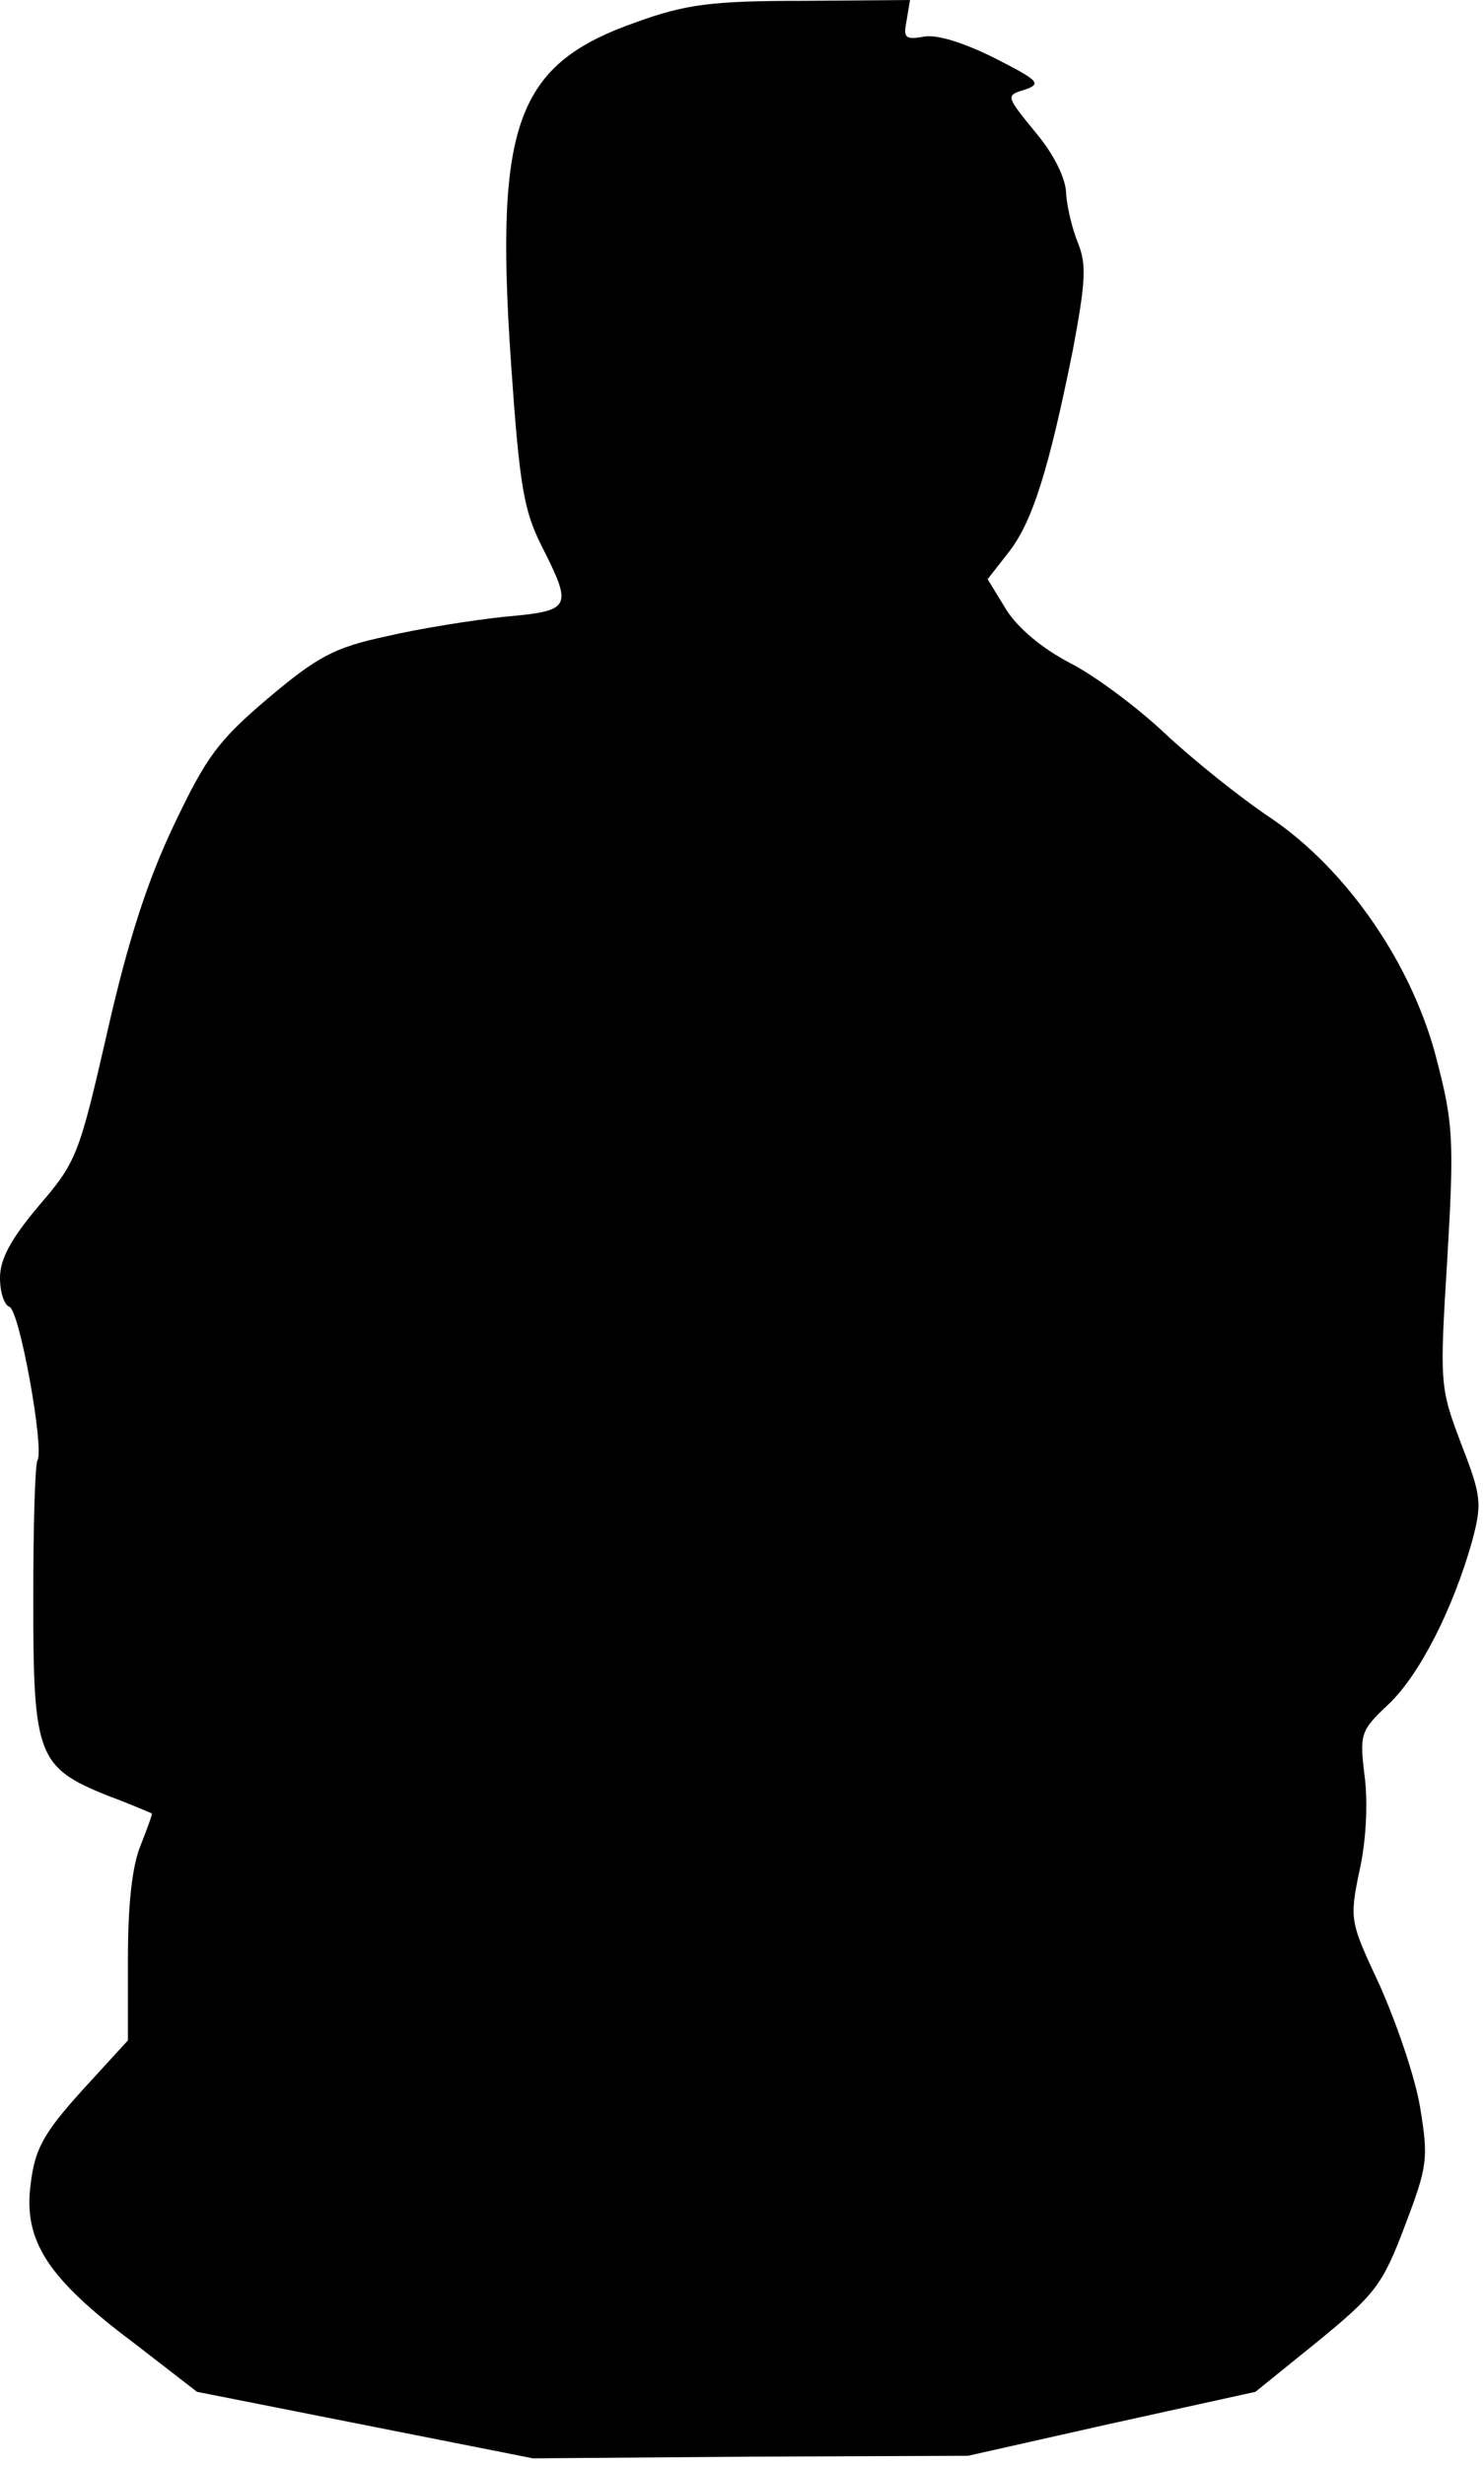 <?xml version="1.0" standalone="no"?>
<!DOCTYPE svg PUBLIC "-//W3C//DTD SVG 20010904//EN"
 "http://www.w3.org/TR/2001/REC-SVG-20010904/DTD/svg10.dtd">
<svg version="1.0" xmlns="http://www.w3.org/2000/svg"
 width="174pt" height="289pt" viewBox="0 0 174 289"
 preserveAspectRatio="xMidYMid meet">
<g transform="translate(0,289) scale(0.1,-0.1)"
fill="#000000" stroke="none">
<path fill="#000000" stroke="none" d="M746 2864 c-140 -49 -166 -118 -147
-397 10 -146 15 -175 36 -217 37 -73 35 -76 -43 -83 -38 -4 -101 -14 -139 -23
-61 -13 -81 -24 -138 -72 -59 -50 -73 -69 -111 -149 -31 -65 -54 -136 -78
-242 -33 -144 -36 -153 -80 -204 -33 -39 -46 -63 -46 -85 0 -17 5 -32 11 -34
12 -4 41 -166 33 -180 -3 -4 -5 -78 -5 -165 0 -181 5 -195 87 -228 27 -10 50
-20 52 -21 1 0 -5 -17 -13 -37 -10 -24 -15 -69 -15 -133 l0 -96 -54 -59 c-45
-50 -55 -68 -60 -109 -9 -67 20 -111 120 -186 l75 -58 197 -39 197 -39 255 2
255 1 169 38 168 37 73 59 c67 55 76 66 102 135 27 71 28 79 18 140 -6 36 -28
99 -47 142 -35 75 -36 77 -24 135 8 35 10 81 6 111 -6 49 -5 53 28 84 37 35
76 113 98 191 12 45 11 53 -13 115 -25 66 -25 70 -16 217 8 136 7 158 -12 231
-28 112 -105 224 -195 285 -36 24 -92 69 -125 100 -33 31 -83 68 -111 82 -32
17 -60 40 -74 62 l-22 36 25 32 c28 36 47 98 75 237 15 80 16 100 6 125 -7 17
-13 43 -14 58 0 17 -14 46 -36 72 -35 43 -35 43 -12 50 20 7 15 11 -36 37 -36
18 -68 28 -83 25 -22 -4 -24 -1 -20 19 l4 24 -126 -1 c-106 0 -137 -4 -195
-25z"/>
</g>
</svg>

